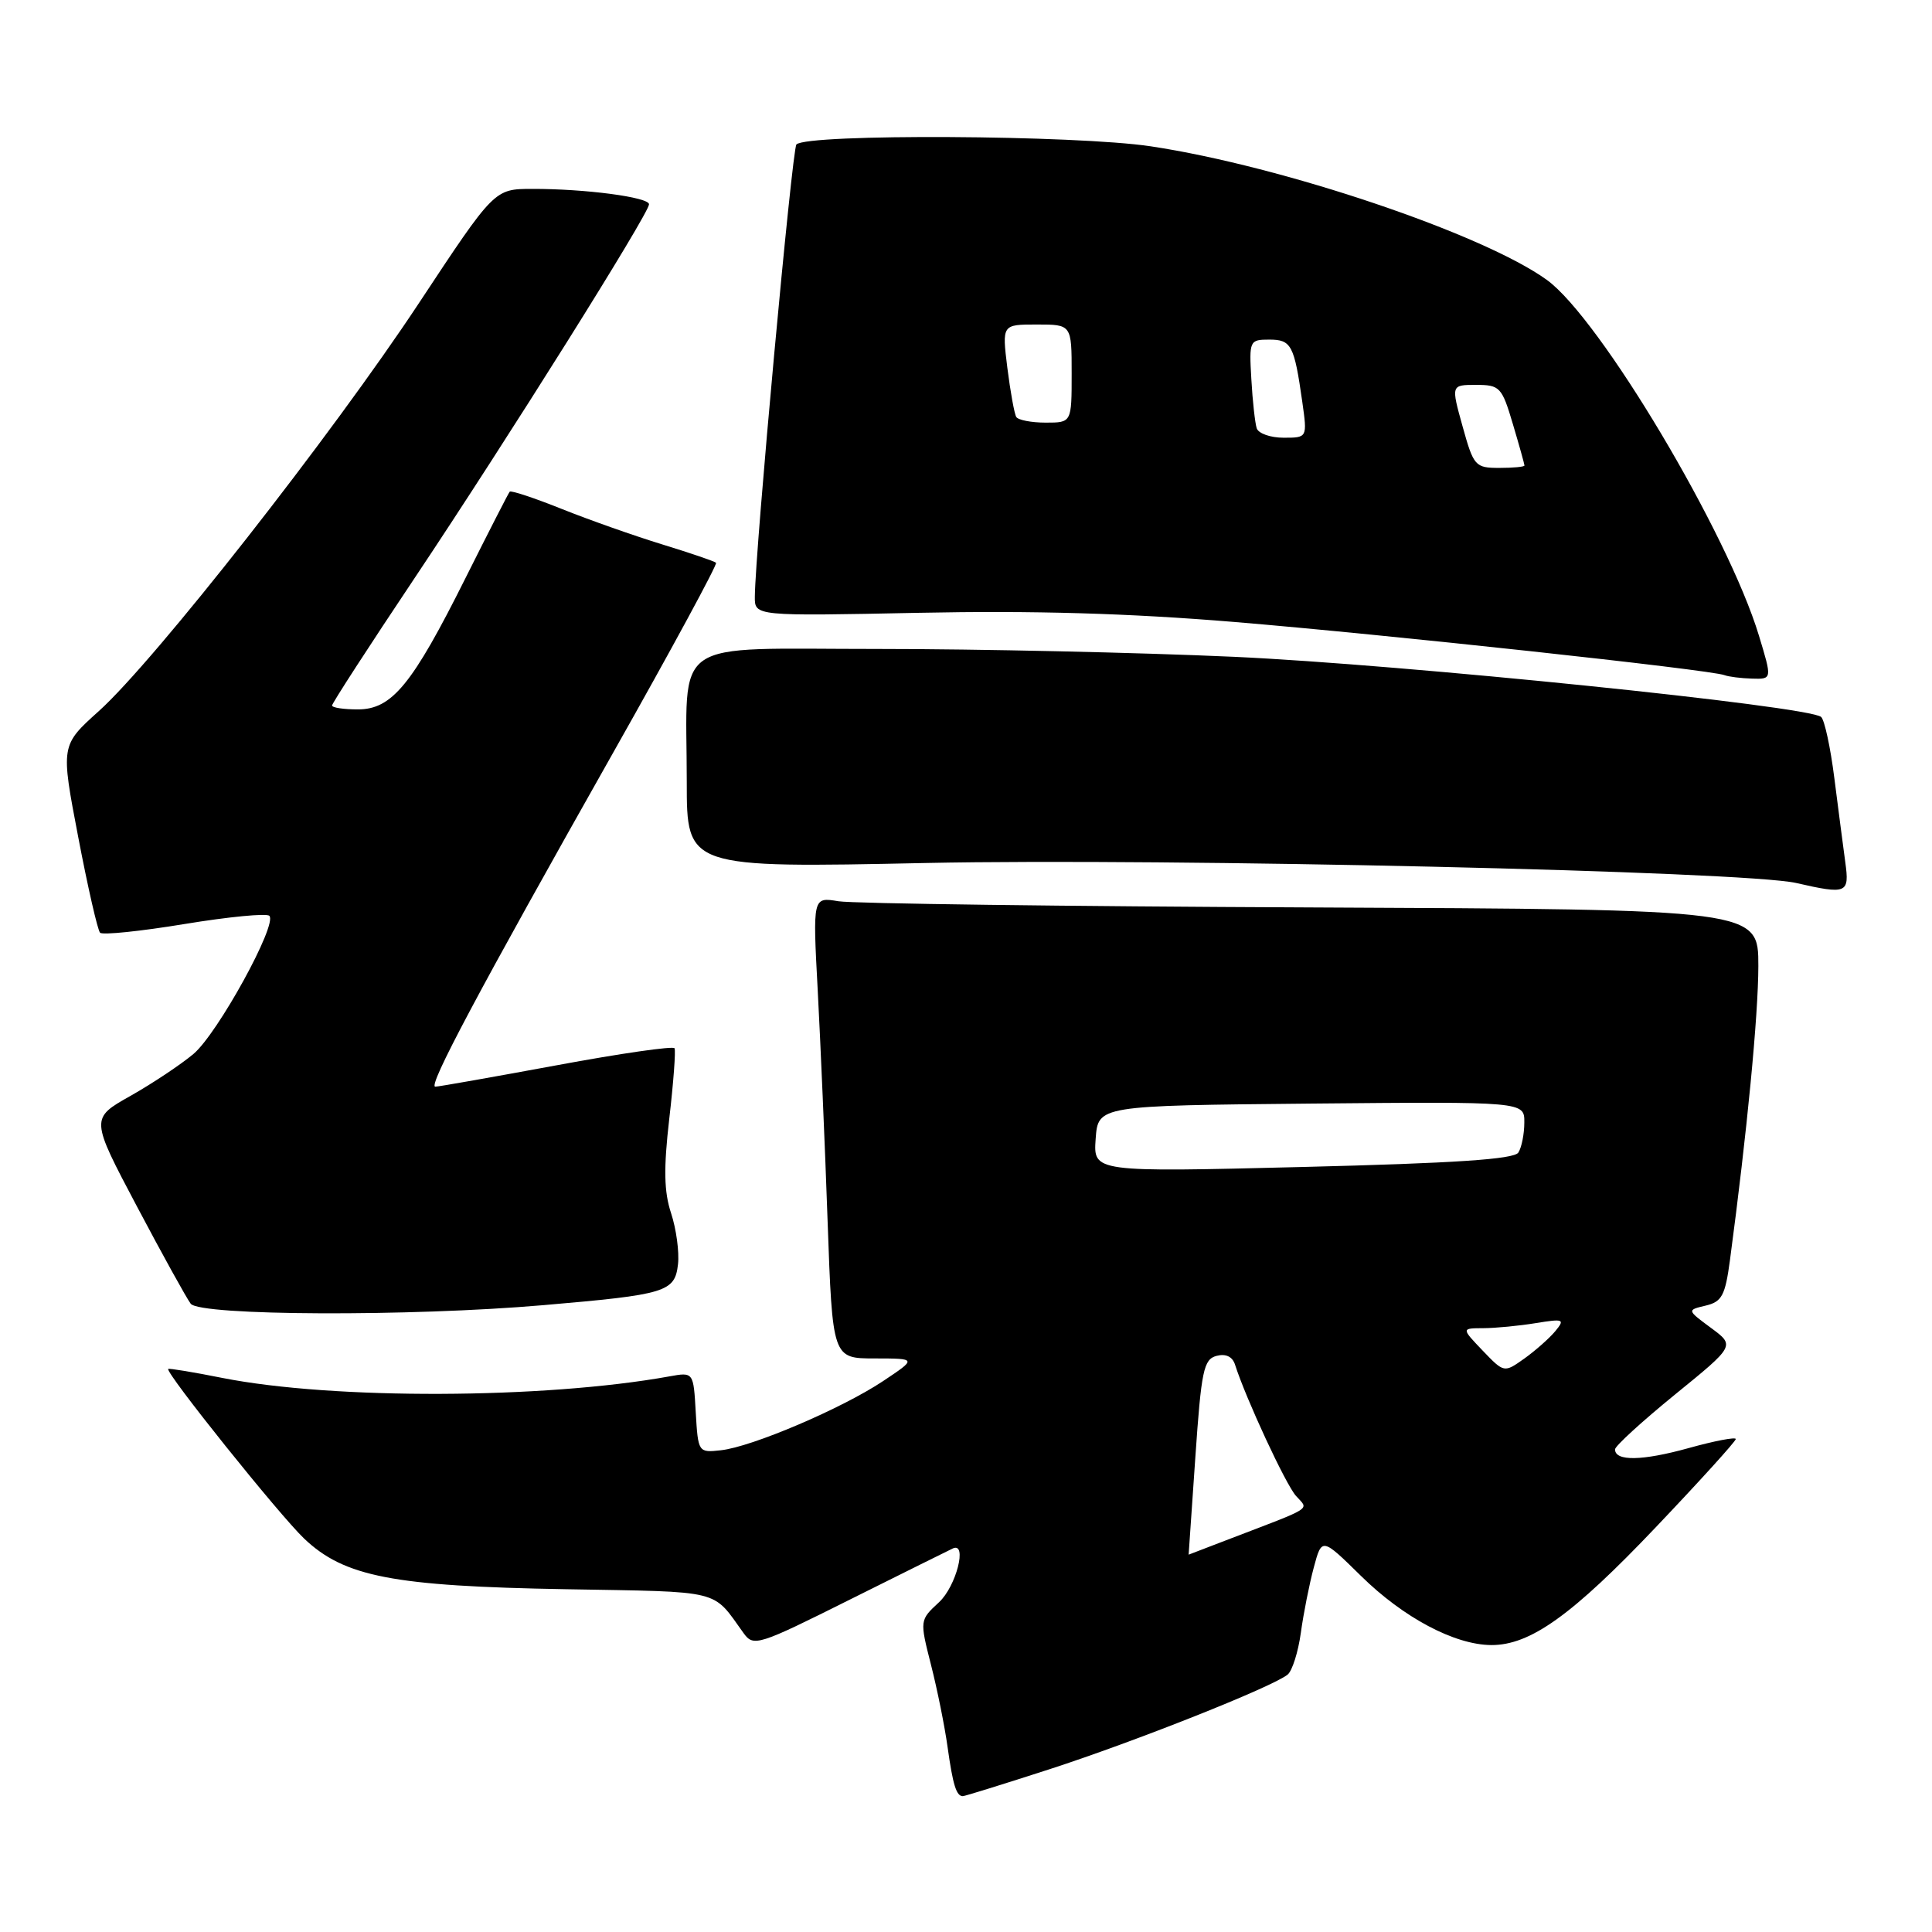 <?xml version="1.0" encoding="UTF-8" standalone="no"?>
<!DOCTYPE svg PUBLIC "-//W3C//DTD SVG 1.1//EN" "http://www.w3.org/Graphics/SVG/1.1/DTD/svg11.dtd" >
<svg xmlns="http://www.w3.org/2000/svg" xmlns:xlink="http://www.w3.org/1999/xlink" version="1.1" viewBox="0 0 256 256">
 <g >
 <path fill="currentColor"
d=" M 139.04 234.44 C 150.32 230.79 168.63 223.52 170.62 221.89 C 171.23 221.39 172.02 218.89 172.37 216.34 C 172.72 213.79 173.49 209.91 174.08 207.71 C 175.15 203.72 175.15 203.72 180.33 208.81 C 185.96 214.35 192.73 217.94 197.59 217.98 C 202.75 218.01 208.31 214.04 219.41 202.36 C 225.23 196.24 230.00 190.98 230.00 190.68 C 230.00 190.39 227.19 190.92 223.75 191.88 C 217.62 193.58 214.00 193.65 214.00 192.05 C 214.00 191.61 217.58 188.34 221.95 184.78 C 229.91 178.31 229.91 178.31 226.71 175.95 C 223.52 173.59 223.52 173.59 226.01 173.00 C 228.16 172.49 228.60 171.67 229.23 166.96 C 231.49 150.03 232.98 134.60 232.99 128.00 C 232.99 120.50 232.99 120.50 173.75 120.24 C 141.16 120.10 112.97 119.73 111.09 119.42 C 107.69 118.85 107.69 118.85 108.35 131.18 C 108.71 137.95 109.31 151.71 109.66 161.75 C 110.31 180.00 110.31 180.00 115.91 180.00 C 121.50 180.01 121.50 180.01 117.00 183.01 C 111.54 186.64 99.62 191.73 95.50 192.17 C 92.53 192.50 92.50 192.44 92.19 187.15 C 91.89 181.80 91.89 181.80 88.69 182.38 C 72.07 185.38 44.14 185.48 29.50 182.59 C 25.65 181.82 22.41 181.29 22.29 181.39 C 21.84 181.81 36.98 200.70 40.29 203.86 C 45.62 208.93 52.05 210.18 74.98 210.58 C 95.95 210.95 94.31 210.54 98.53 216.40 C 99.85 218.23 100.44 218.04 112.70 211.91 C 119.74 208.40 125.84 205.37 126.25 205.18 C 128.22 204.27 126.71 210.19 124.43 212.30 C 121.86 214.68 121.86 214.68 123.36 220.59 C 124.19 223.84 125.18 228.75 125.56 231.50 C 126.26 236.51 126.72 238.00 127.58 238.00 C 127.83 238.00 132.99 236.40 139.04 234.44 Z  M 72.00 172.94 C 88.30 171.54 89.42 171.20 89.84 167.51 C 90.02 165.89 89.61 162.86 88.93 160.78 C 87.98 157.92 87.92 154.85 88.68 148.25 C 89.24 143.44 89.55 139.23 89.38 138.90 C 89.21 138.58 82.19 139.59 73.79 141.15 C 65.38 142.70 58.13 143.99 57.68 143.99 C 56.65 144.00 63.39 131.35 81.26 99.71 C 88.96 86.08 95.09 74.76 94.88 74.57 C 94.67 74.37 91.47 73.28 87.76 72.14 C 84.05 71.00 78.06 68.89 74.44 67.44 C 70.82 65.99 67.72 64.96 67.54 65.15 C 67.37 65.34 64.74 70.49 61.69 76.58 C 54.62 90.73 51.94 94.00 47.41 94.00 C 45.53 94.00 44.00 93.77 44.00 93.48 C 44.00 93.19 48.93 85.58 54.95 76.58 C 67.27 58.14 86.00 28.28 86.00 27.07 C 86.00 26.13 77.53 25.01 70.50 25.03 C 65.50 25.04 65.50 25.04 55.50 40.18 C 43.94 57.68 20.48 87.58 13.10 94.22 C 8.04 98.77 8.04 98.77 10.36 110.89 C 11.63 117.55 12.94 123.27 13.26 123.59 C 13.58 123.92 18.61 123.40 24.44 122.44 C 30.27 121.48 35.33 120.99 35.69 121.35 C 36.80 122.47 28.84 136.95 25.64 139.65 C 23.96 141.06 20.21 143.56 17.29 145.21 C 11.98 148.20 11.98 148.20 18.14 159.85 C 21.53 166.26 24.74 172.06 25.27 172.75 C 26.52 174.35 54.27 174.47 72.00 172.94 Z  M 244.51 114.25 C 244.23 112.19 243.58 107.18 243.06 103.11 C 242.55 99.05 241.76 95.40 241.31 95.00 C 239.69 93.56 185.91 88.05 163.50 87.03 C 150.85 86.46 129.64 85.99 116.38 85.99 C 88.38 86.00 91.00 84.18 91.00 103.63 C 91.00 115.01 91.00 115.01 122.75 114.35 C 154.84 113.69 231.13 115.44 238.00 117.00 C 244.74 118.54 245.08 118.39 244.51 114.25 Z  M 233.07 84.23 C 228.95 70.62 212.00 42.19 204.98 37.10 C 196.56 31.00 169.94 22.02 152.50 19.39 C 142.56 17.89 106.96 17.70 105.53 19.14 C 104.96 19.71 100.07 72.88 100.02 79.07 C 100.00 81.64 100.00 81.64 121.75 81.20 C 136.89 80.89 149.58 81.26 163.50 82.41 C 183.55 84.07 226.62 88.74 228.50 89.46 C 229.05 89.67 230.70 89.88 232.16 89.92 C 234.82 90.00 234.82 90.00 233.07 84.23 Z  M 158.39 193.08 C 159.18 181.58 159.49 180.11 161.20 179.66 C 162.43 179.34 163.31 179.76 163.65 180.83 C 165.08 185.31 170.36 196.70 171.73 198.22 C 173.42 200.13 174.33 199.55 162.50 204.08 C 159.75 205.14 157.50 206.00 157.50 206.00 C 157.50 206.00 157.90 200.19 158.39 193.08 Z  M 196.46 178.96 C 193.63 176.00 193.63 176.00 196.56 175.99 C 198.18 175.98 201.30 175.68 203.50 175.32 C 207.19 174.72 207.39 174.80 206.09 176.38 C 205.31 177.32 203.47 178.95 201.99 180.01 C 199.30 181.92 199.30 181.92 196.46 178.96 Z  M 145.18 150.91 C 145.50 146.50 145.50 146.50 173.75 146.23 C 202.00 145.97 202.00 145.97 201.98 148.73 C 201.98 150.26 201.62 152.05 201.19 152.72 C 200.63 153.61 192.77 154.13 172.64 154.63 C 144.87 155.32 144.87 155.32 145.18 150.91 Z  M 193.80 56.50 C 192.27 51.00 192.27 51.00 195.59 51.00 C 198.74 51.00 199.01 51.29 200.46 56.18 C 201.31 59.03 202.00 61.51 202.00 61.68 C 202.00 61.86 200.50 62.00 198.66 62.00 C 195.47 62.00 195.26 61.76 193.80 56.50 Z  M 166.52 56.75 C 166.30 56.06 165.97 53.14 165.81 50.25 C 165.51 45.14 165.57 45.00 168.18 45.00 C 171.11 45.00 171.49 45.71 172.56 53.25 C 173.23 58.00 173.23 58.00 170.08 58.00 C 168.35 58.00 166.75 57.44 166.52 56.75 Z  M 134.66 55.25 C 134.41 54.84 133.88 51.91 133.48 48.75 C 132.77 43.00 132.77 43.00 137.38 43.00 C 142.00 43.00 142.00 43.00 142.00 49.50 C 142.00 56.00 142.00 56.00 138.56 56.00 C 136.67 56.00 134.91 55.66 134.66 55.25 Z "/>
</g>
</svg>